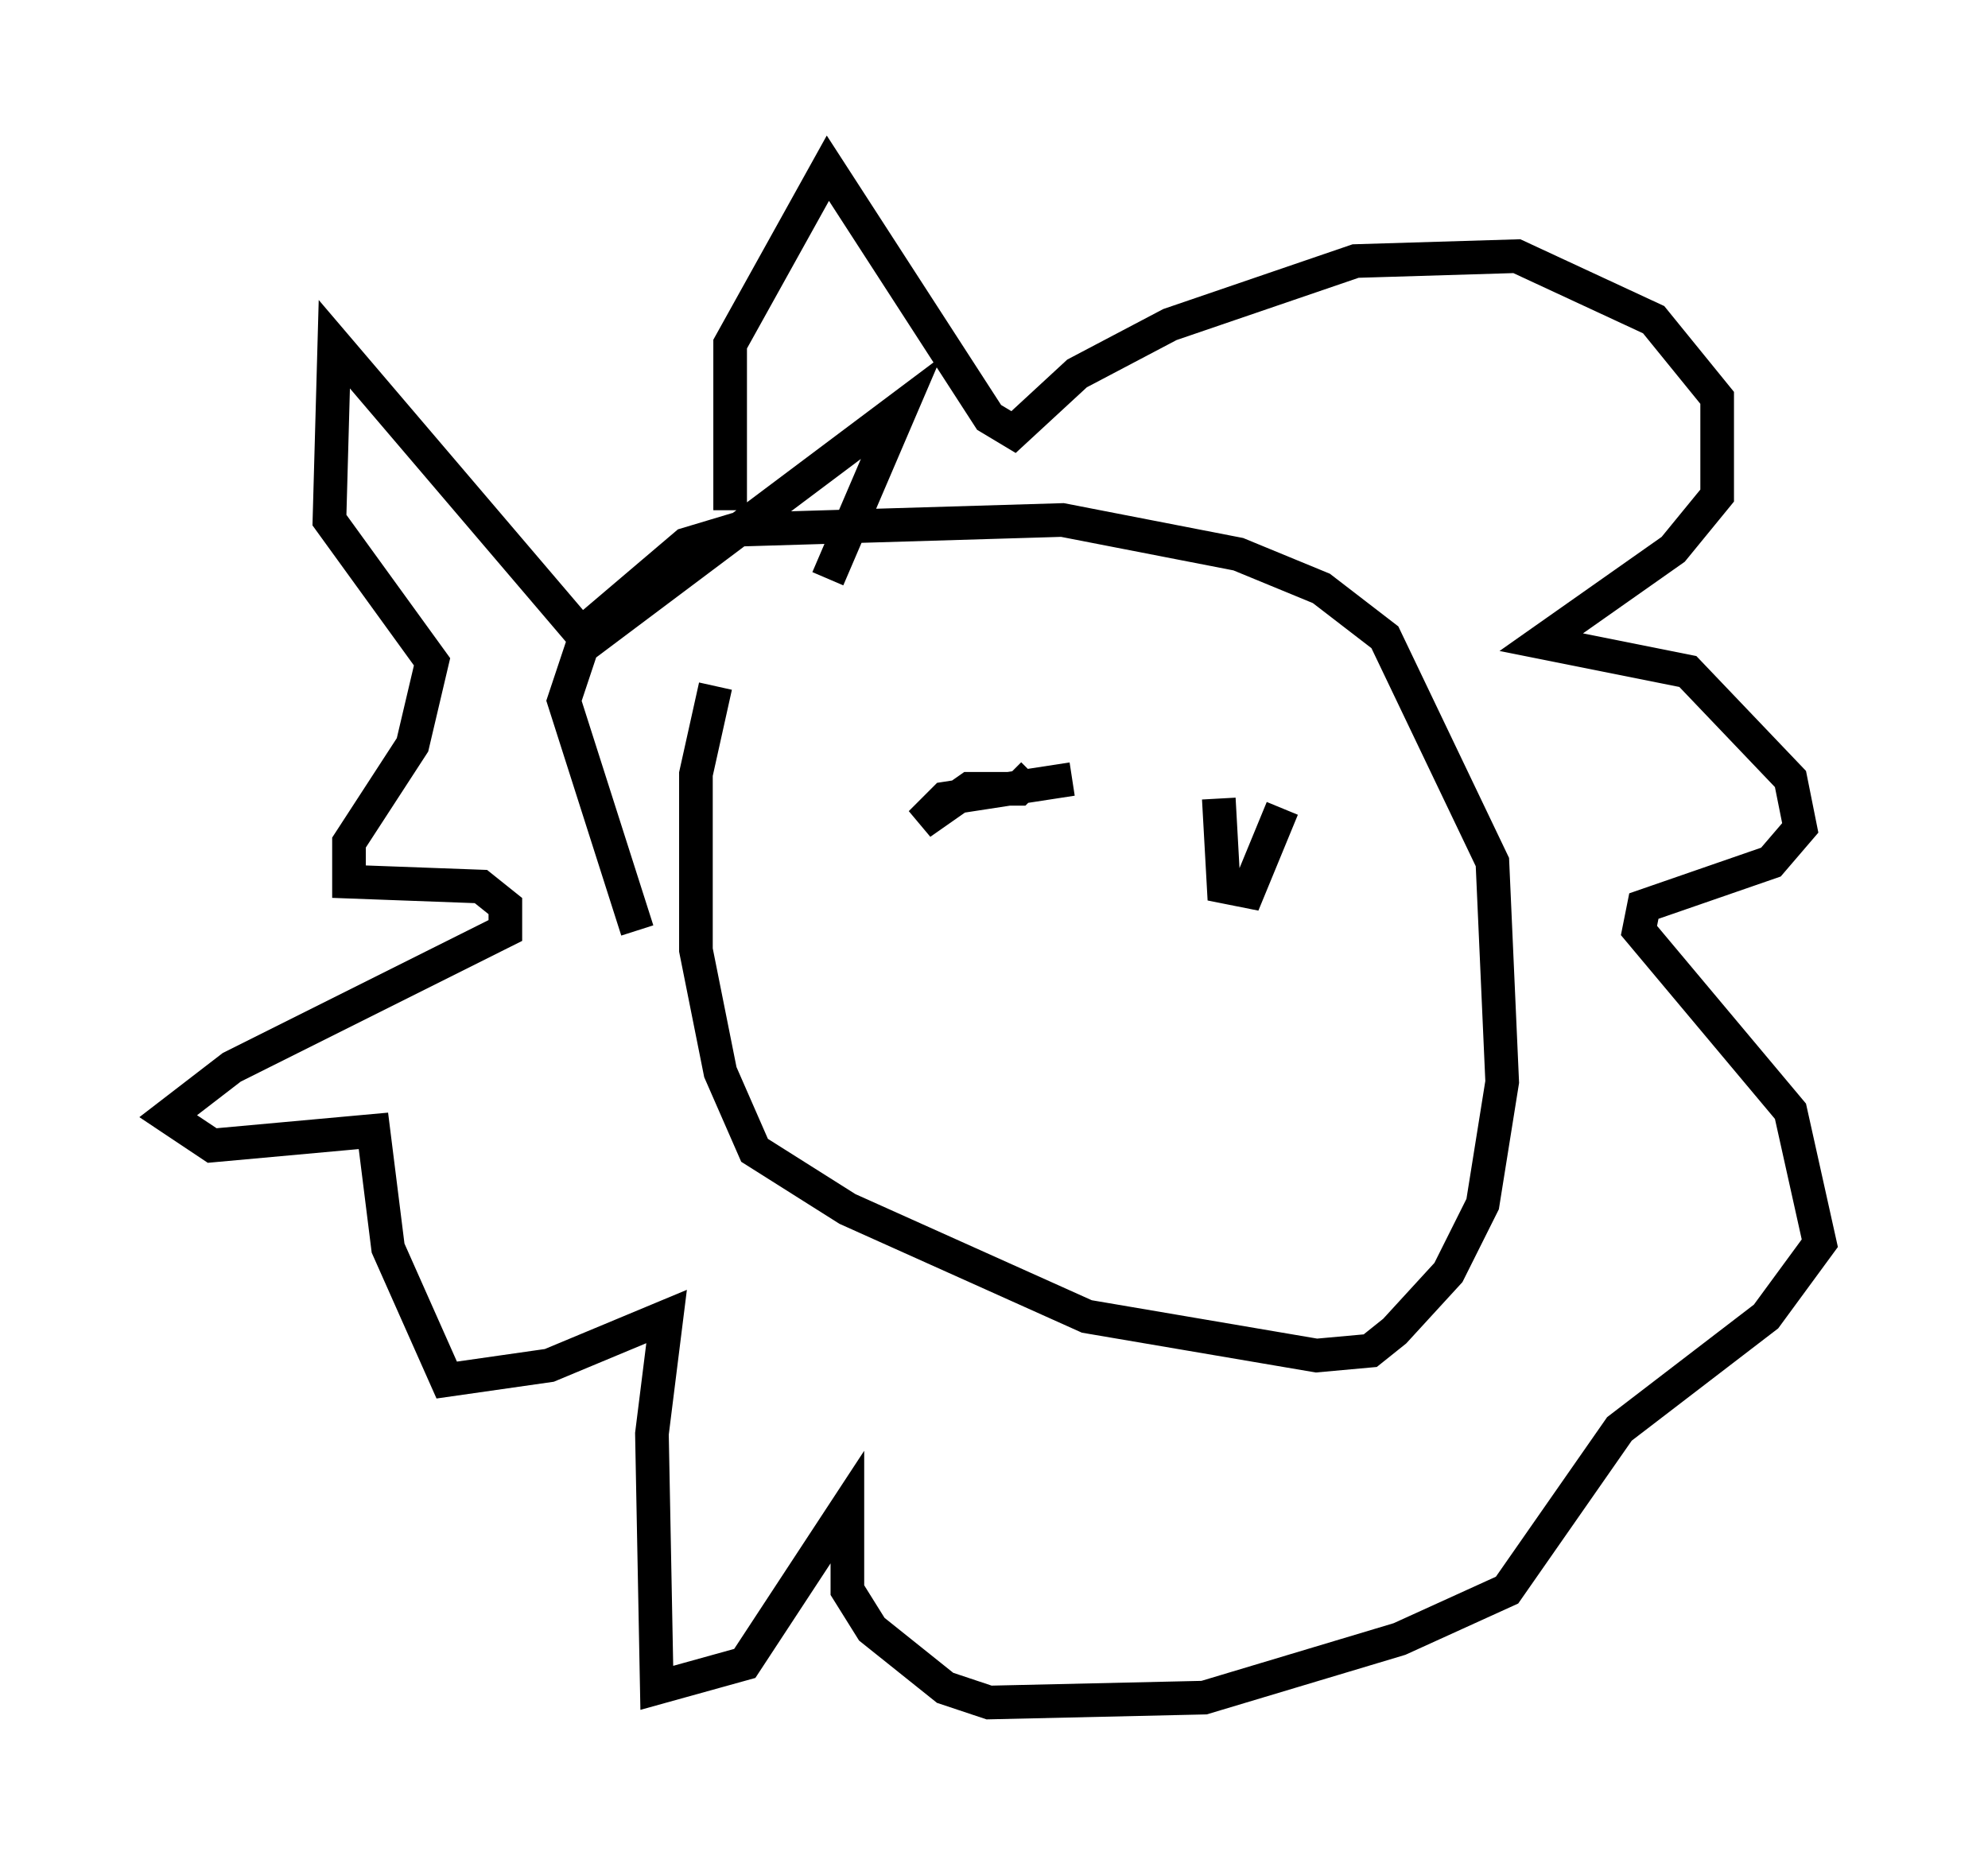 <?xml version="1.0" encoding="utf-8" ?>
<svg baseProfile="full" height="55.609" version="1.1" width="59.095" xmlns="http://www.w3.org/2000/svg" xmlns:ev="http://www.w3.org/2001/xml-events" xmlns:xlink="http://www.w3.org/1999/xlink"><defs /><rect fill="white" height="55.609" width="59.095" x="0" y="0" /><path d="M22.14, 18.944 m-0.872, 1.453 l-0.581, 2.615 0.0, 5.229 l0.726, 3.631 1.017, 2.324 l2.76, 1.743 7.117, 3.196 l6.827, 1.162 1.598, -0.145 l0.726, -0.581 1.598, -1.743 l1.017, -2.034 0.581, -3.631 l-0.291, -6.536 -3.196, -6.682 l-1.888, -1.453 -2.469, -1.017 l-5.229, -1.017 -9.732, 0.291 l-1.453, 0.436 -2.905, 2.469 l-0.726, 2.179 2.179, 6.827 m2.76, -12.492 l0.0, -4.939 2.905, -5.229 l4.793, 7.408 0.726, 0.436 l1.888, -1.743 2.76, -1.453 l5.52, -1.888 4.793, -0.145 l4.067, 1.888 1.888, 2.324 l0.0, 2.905 -1.307, 1.598 l-3.922, 2.76 4.358, 0.872 l3.05, 3.196 0.291, 1.453 l-0.872, 1.017 -3.777, 1.307 l-0.145, 0.726 4.503, 5.374 l0.872, 3.922 -1.598, 2.179 l-4.358, 3.341 -3.341, 4.793 l-3.196, 1.453 -5.81, 1.743 l-6.391, 0.145 -1.307, -0.436 l-2.179, -1.743 -0.726, -1.162 l0.0, -2.469 -3.05, 4.648 l-2.615, 0.726 -0.145, -7.553 l0.436, -3.486 -3.486, 1.453 l-3.05, 0.436 -1.743, -3.922 l-0.436, -3.486 -4.793, 0.436 l-1.307, -0.872 1.888, -1.453 l8.134, -4.067 0.0, -0.726 l-0.726, -0.581 -3.922, -0.145 l0.0, -1.162 1.888, -2.905 l0.581, -2.469 -3.05, -4.212 l0.145, -5.229 7.553, 8.86 l9.296, -6.972 -2.179, 5.084 m7.263, 5.955 l-3.777, 0.581 -0.726, 0.726 l1.453, -1.017 1.453, 0.0 l0.436, -0.436 m5.52, 0.726 l0.145, 2.615 0.726, 0.145 l1.017, -2.469 " fill="none" stroke="black" stroke-width="1" /></svg>